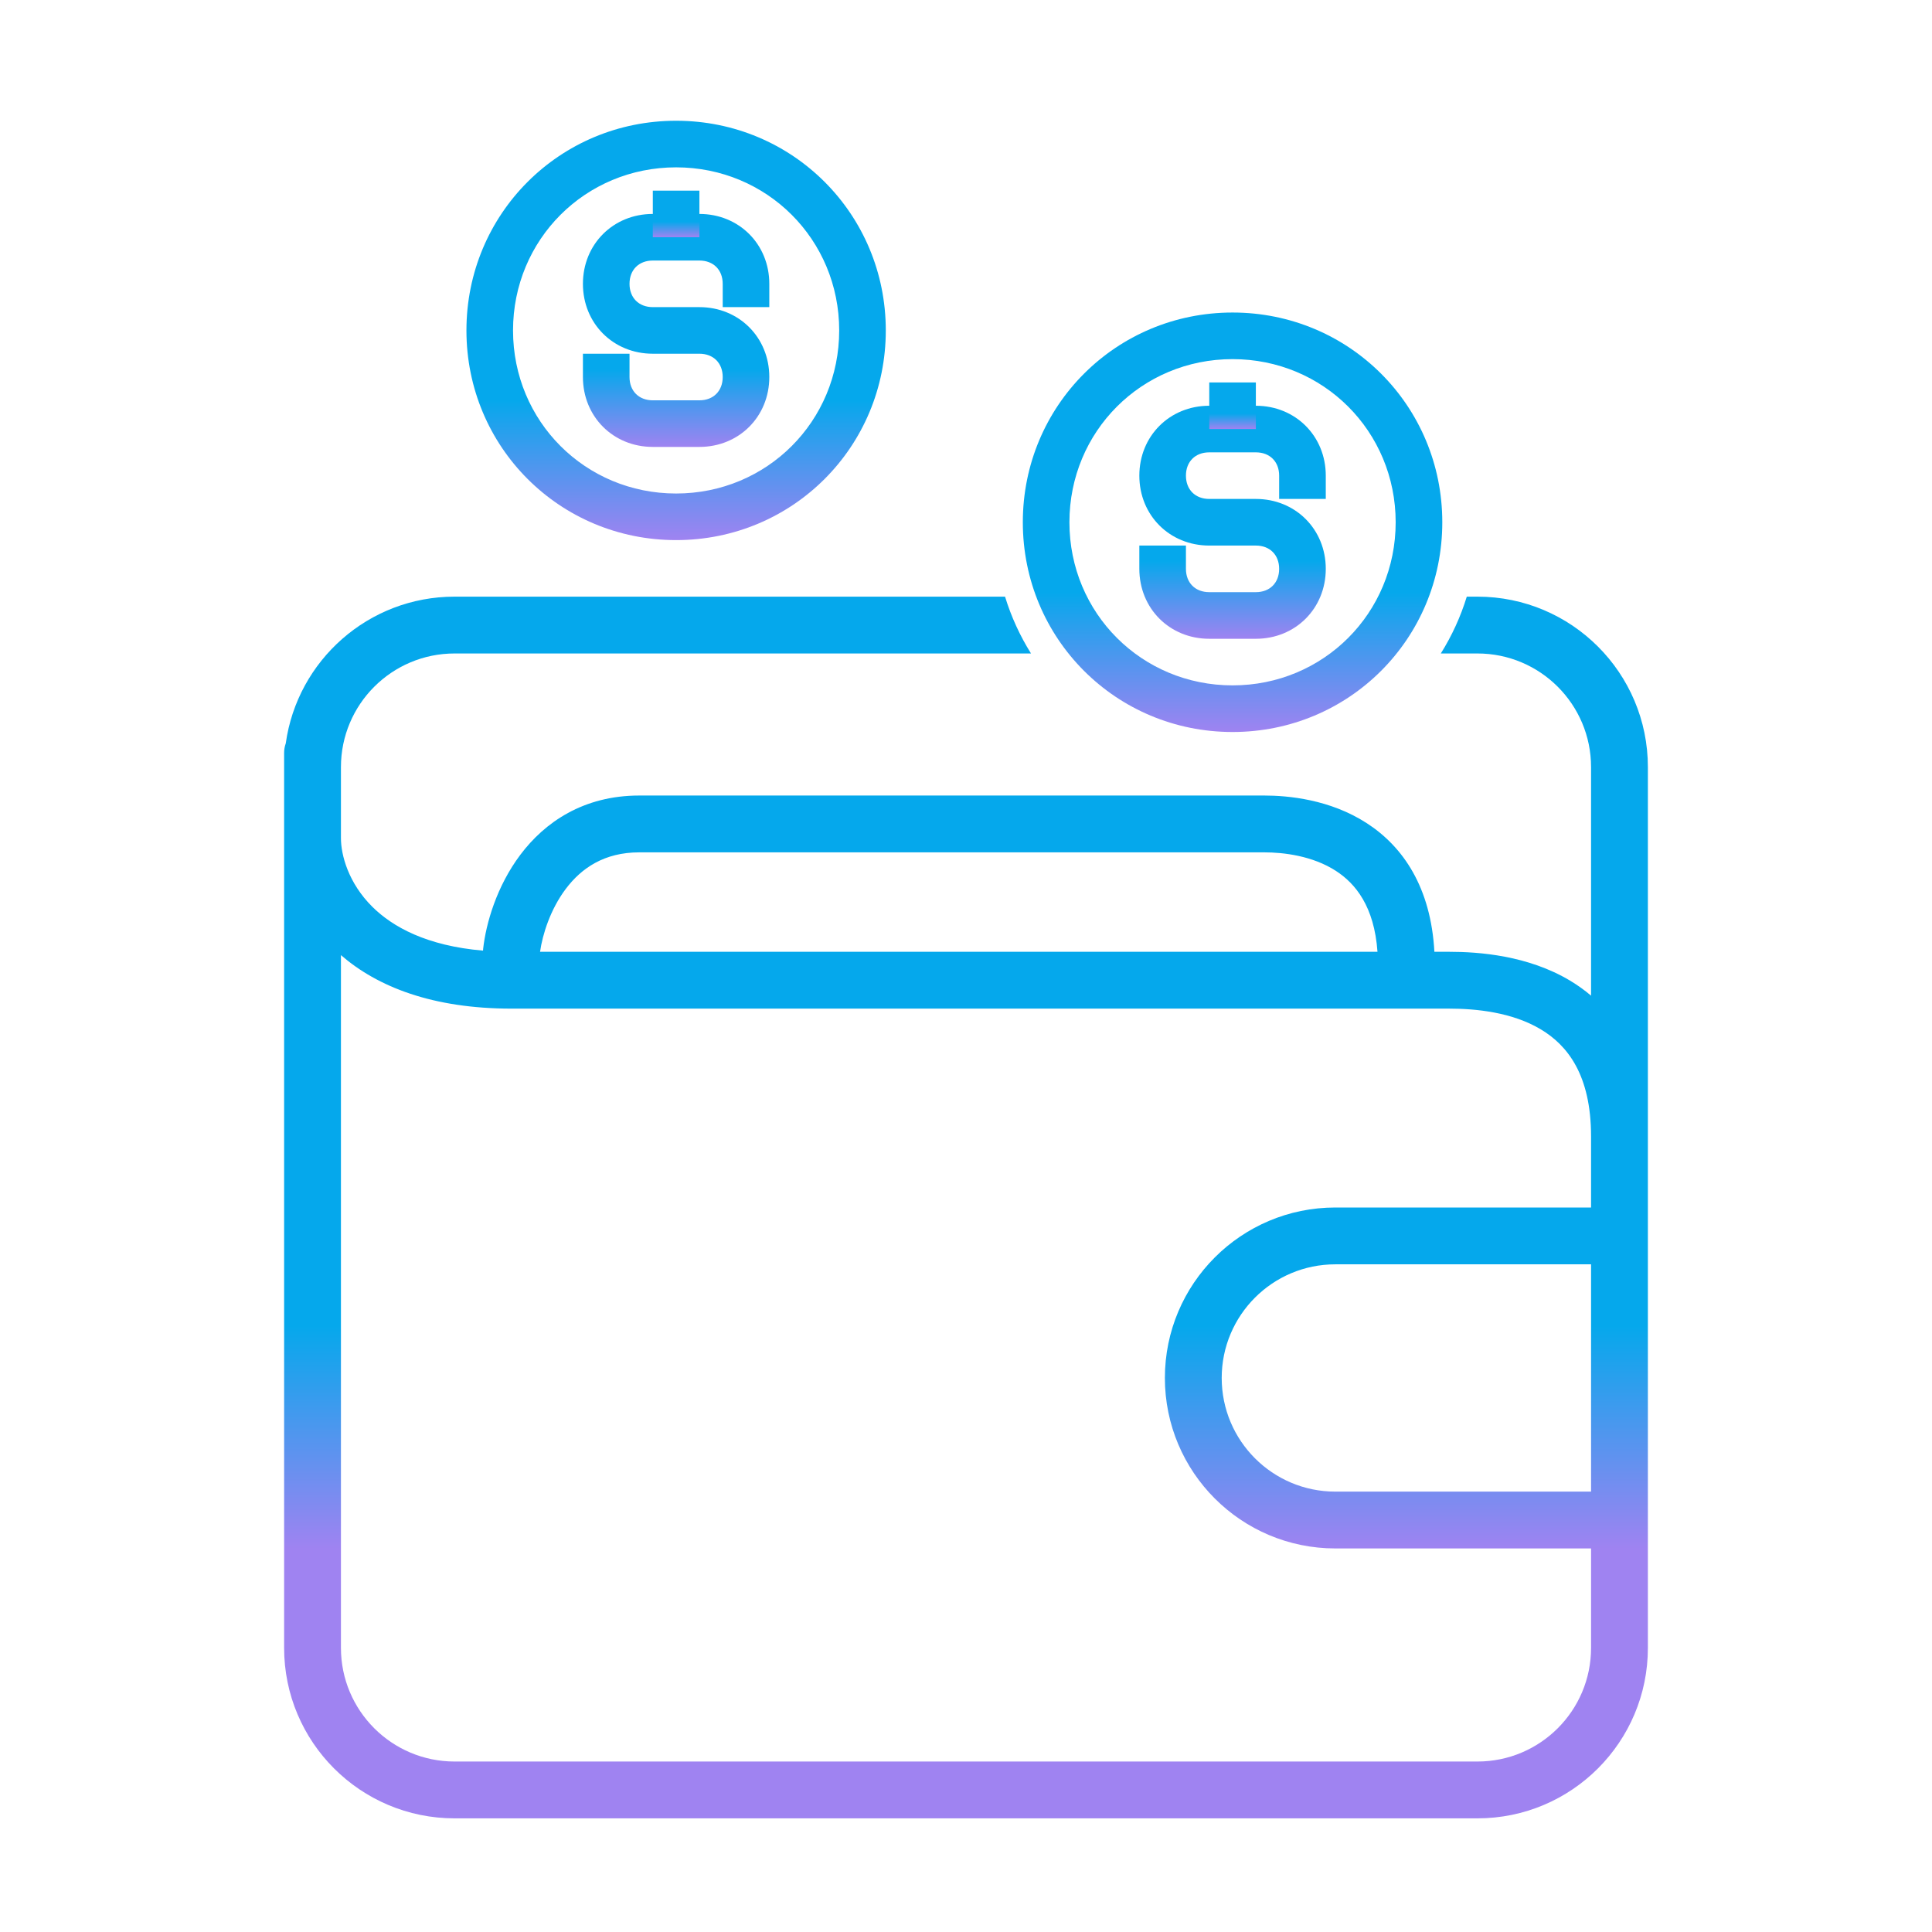 <svg width="68" height="68" viewBox="0 0 68 68" fill="none" xmlns="http://www.w3.org/2000/svg">
<path d="M23.797 19.01C19.697 19.01 16.417 15.73 16.417 11.63C16.417 7.53 19.697 4.25 23.797 4.25C27.897 4.25 31.177 7.53 31.177 11.63C31.177 15.73 27.897 19.01 23.797 19.01ZM23.797 5.89C20.599 5.89 18.057 8.432 18.057 11.63C18.057 14.828 20.599 17.37 23.797 17.37C26.995 17.37 29.537 14.828 29.537 11.63C29.537 8.432 26.995 5.89 23.797 5.89Z" fill="url(#paint0_linear_1051_42837)"/>
<path d="M24.617 15.73H22.977C21.583 15.73 20.517 14.664 20.517 13.27V12.45H22.157V13.27C22.157 13.762 22.485 14.09 22.977 14.09H24.617C25.109 14.09 25.437 13.762 25.437 13.27C25.437 12.778 25.109 12.45 24.617 12.45H22.977C21.583 12.45 20.517 11.384 20.517 9.99C20.517 8.596 21.583 7.53 22.977 7.53H24.617C26.011 7.53 27.077 8.596 27.077 9.99V10.81H25.437V9.99C25.437 9.498 25.109 9.17 24.617 9.17H22.977C22.485 9.17 22.157 9.498 22.157 9.99C22.157 10.482 22.485 10.81 22.977 10.81H24.617C26.011 10.81 27.077 11.876 27.077 13.27C27.077 14.664 26.011 15.73 24.617 15.73Z" fill="url(#paint1_linear_1051_42837)"/>
<path d="M24.617 6.71H22.977V8.35H24.617V6.71Z" fill="url(#paint2_linear_1051_42837)"/>
<path fill-rule="evenodd" clip-rule="evenodd" d="M35.374 21H16C12.97 21 10.464 23.246 10.058 26.164C10.02 26.269 10 26.382 10 26.5V27V29.5V58C10 61.314 12.686 64 16 64H52C55.314 64 58 61.314 58 58V54.5V52.5V44.5V42.5V40V27C58 23.686 55.314 21 52 21H51.626C51.408 21.711 51.099 22.382 50.712 23H52C54.209 23 56 24.791 56 27V35.044C55.768 34.847 55.522 34.672 55.264 34.517C53.776 33.625 52.051 33.5 51 33.5H50.486C50.362 31.235 49.387 29.802 48.106 28.973C46.807 28.132 45.329 28 44.5 28H22.5C20.534 28 19.173 28.942 18.313 30.087C17.48 31.196 17.105 32.501 17.006 33.39C17.003 33.413 17.002 33.436 17.001 33.459C15.017 33.29 13.818 32.623 13.104 31.915C12.258 31.075 12 30.088 12 29.5V27C12 24.791 13.791 23 16 23H36.288C35.901 22.382 35.592 21.711 35.374 21ZM12 58V33.617C13.284 34.731 15.222 35.5 18 35.5H51C51.949 35.5 53.224 35.625 54.236 36.233C55.16 36.787 56 37.822 56 40V42.5H47C43.686 42.5 41 45.186 41 48.5C41 51.814 43.686 54.5 47 54.5H56V58C56 60.209 54.209 62 52 62H16C13.791 62 12 60.209 12 58ZM47 44.5H56V52.5H47C44.791 52.5 43 50.709 43 48.5C43 46.291 44.791 44.5 47 44.5ZM47.019 30.652C47.703 31.095 48.369 31.895 48.483 33.5H19.008C19.095 32.889 19.37 32.009 19.912 31.288C20.461 30.558 21.266 30 22.5 30H44.5C45.171 30 46.193 30.118 47.019 30.652Z" fill="url(#paint3_linear_1051_42837)"/>
<path d="M43.382 25.764C39.281 25.764 36 22.483 36 18.382C36 14.281 39.281 11 43.382 11C47.483 11 50.764 14.281 50.764 18.382C50.764 22.483 47.483 25.764 43.382 25.764ZM43.382 12.64C40.183 12.64 37.64 15.183 37.64 18.382C37.64 21.581 40.183 24.123 43.382 24.123C46.581 24.123 49.123 21.581 49.123 18.382C49.123 15.183 46.581 12.64 43.382 12.64Z" fill="url(#paint4_linear_1051_42837)"/>
<path d="M44.202 22.483H42.562C41.167 22.483 40.101 21.416 40.101 20.022V19.202H41.741V20.022C41.741 20.514 42.069 20.842 42.562 20.842H44.202C44.694 20.842 45.022 20.514 45.022 20.022C45.022 19.53 44.694 19.202 44.202 19.202H42.562C41.167 19.202 40.101 18.136 40.101 16.741C40.101 15.347 41.167 14.281 42.562 14.281H44.202C45.596 14.281 46.663 15.347 46.663 16.741V17.561H45.022V16.741C45.022 16.249 44.694 15.921 44.202 15.921H42.562C42.069 15.921 41.741 16.249 41.741 16.741C41.741 17.233 42.069 17.561 42.562 17.561H44.202C45.596 17.561 46.663 18.628 46.663 20.022C46.663 21.416 45.596 22.483 44.202 22.483Z" fill="url(#paint5_linear_1051_42837)"/>
<path d="M44.202 13.461H42.562V15.101H44.202V13.461Z" fill="url(#paint6_linear_1051_42837)"/>
<defs>
<linearGradient id="paint0_linear_1051_42837" x1="23.797" y1="4.25" x2="23.797" y2="19.01" gradientUnits="userSpaceOnUse">
<stop offset="0.667" stop-color="#05A8EC"/>
<stop offset="1" stop-color="#9F83F1"/>
</linearGradient>
<linearGradient id="paint1_linear_1051_42837" x1="23.797" y1="7.53" x2="23.797" y2="15.73" gradientUnits="userSpaceOnUse">
<stop offset="0.667" stop-color="#05A8EC"/>
<stop offset="1" stop-color="#9F83F1"/>
</linearGradient>
<linearGradient id="paint2_linear_1051_42837" x1="23.797" y1="6.71" x2="23.797" y2="8.35" gradientUnits="userSpaceOnUse">
<stop offset="0.667" stop-color="#05A8EC"/>
<stop offset="1" stop-color="#9F83F1"/>
</linearGradient>
<linearGradient id="paint3_linear_1051_42837" x1="34" y1="25.5" x2="34" y2="54.5" gradientUnits="userSpaceOnUse">
<stop offset="0.73" stop-color="#05A8EC"/>
<stop offset="1" stop-color="#9F83F1"/>
</linearGradient>
<linearGradient id="paint4_linear_1051_42837" x1="43.382" y1="11" x2="43.382" y2="25.764" gradientUnits="userSpaceOnUse">
<stop offset="0.667" stop-color="#05A8EC"/>
<stop offset="1" stop-color="#9F83F1"/>
</linearGradient>
<linearGradient id="paint5_linear_1051_42837" x1="43.382" y1="14.281" x2="43.382" y2="22.483" gradientUnits="userSpaceOnUse">
<stop offset="0.667" stop-color="#05A8EC"/>
<stop offset="1" stop-color="#9F83F1"/>
</linearGradient>
<linearGradient id="paint6_linear_1051_42837" x1="43.382" y1="13.461" x2="43.382" y2="15.101" gradientUnits="userSpaceOnUse">
<stop offset="0.667" stop-color="#05A8EC"/>
<stop offset="1" stop-color="#9F83F1"/>
</linearGradient>
</defs>
</svg>
